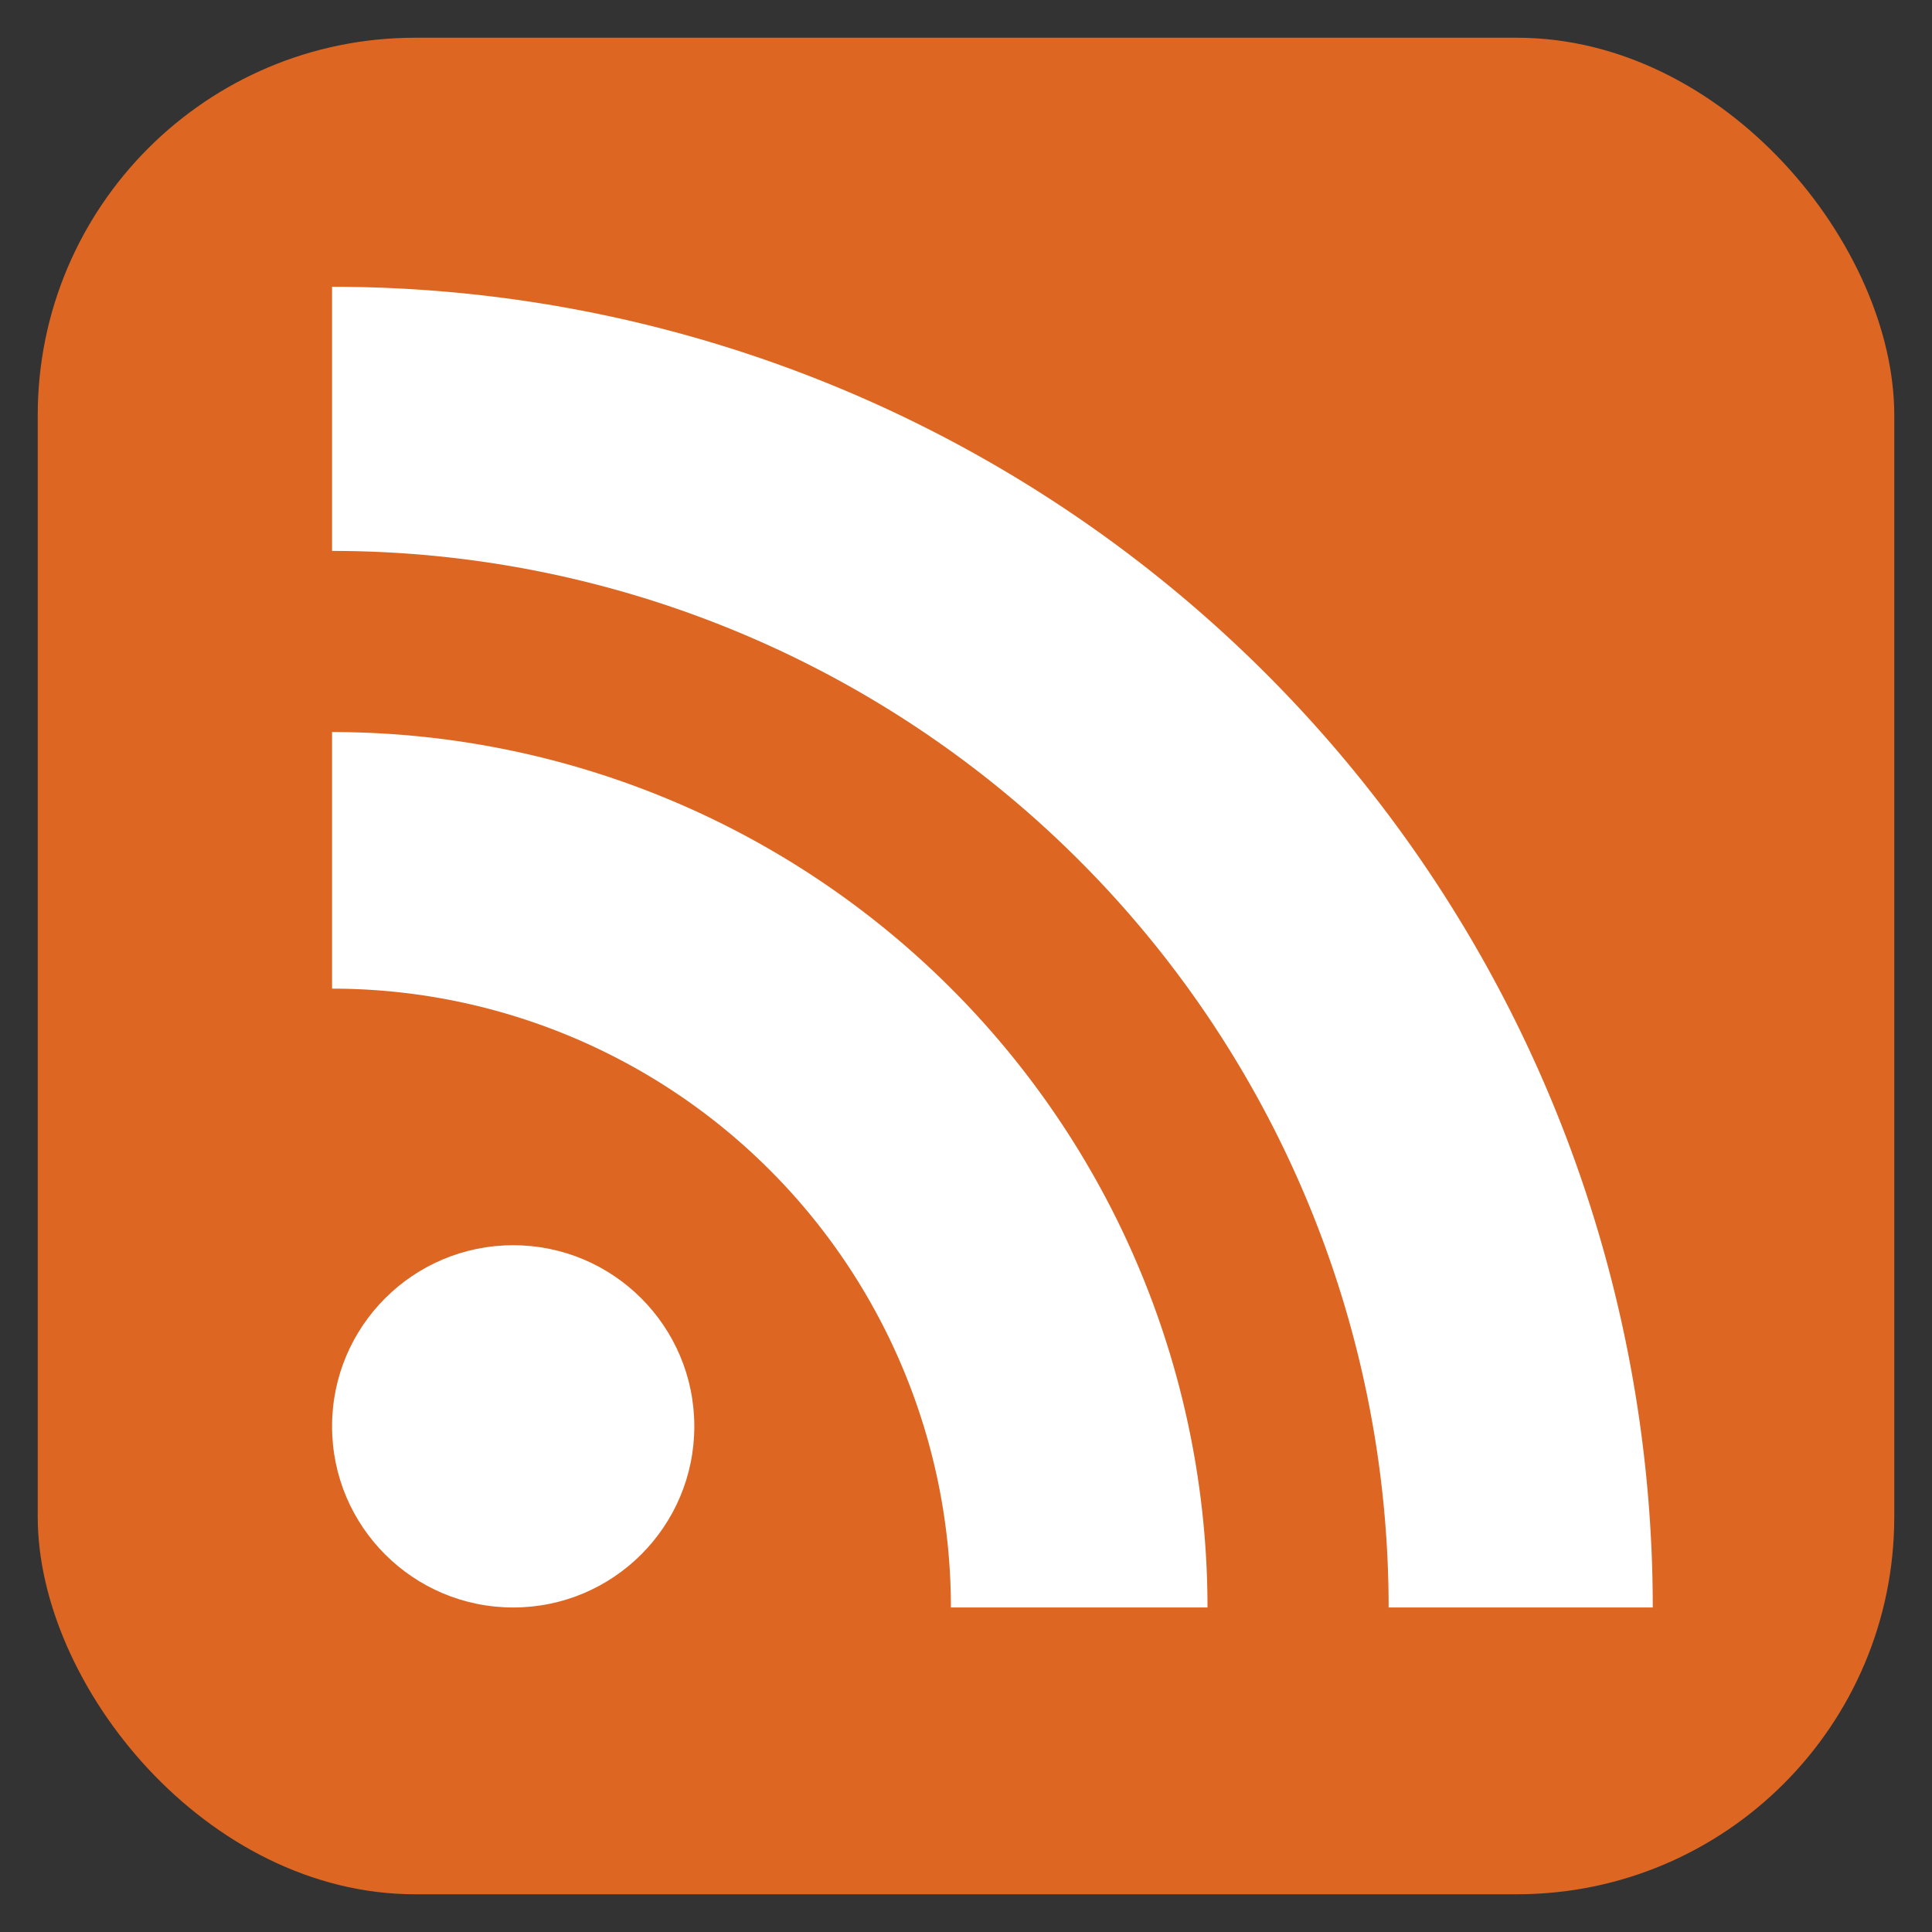 <?xml version="1.0"?>
<!DOCTYPE svg PUBLIC "-//W3C//DTD SVG 1.1//EN" "http://www.w3.org/Graphics/SVG/1.1/DTD/svg11.dtd">
<svg xmlns="http://www.w3.org/2000/svg" version="1.1" width="128px" height="128px" viewBox="0 0 256 256">
    <rect x="0" y="0" width="256" height="256" fill="#333333" stroke="none"/>
    <rect width="246" height="246" rx="50" ry="50" x="5" y="5" fill="#d62"/>
    <circle cx="68" cy="189" r="24" fill="#FFF"/>
    <path d="M160 213h-34a82 82 0 0 0 -82 -82v-34a116 116 0 0 1 116 116z" fill="#FFF"/>
    <path d="M184 213A140 140 0 0 0 44 73 V 38a175 175 0 0 1 175 175z" fill="#FFF"/>
</svg>

